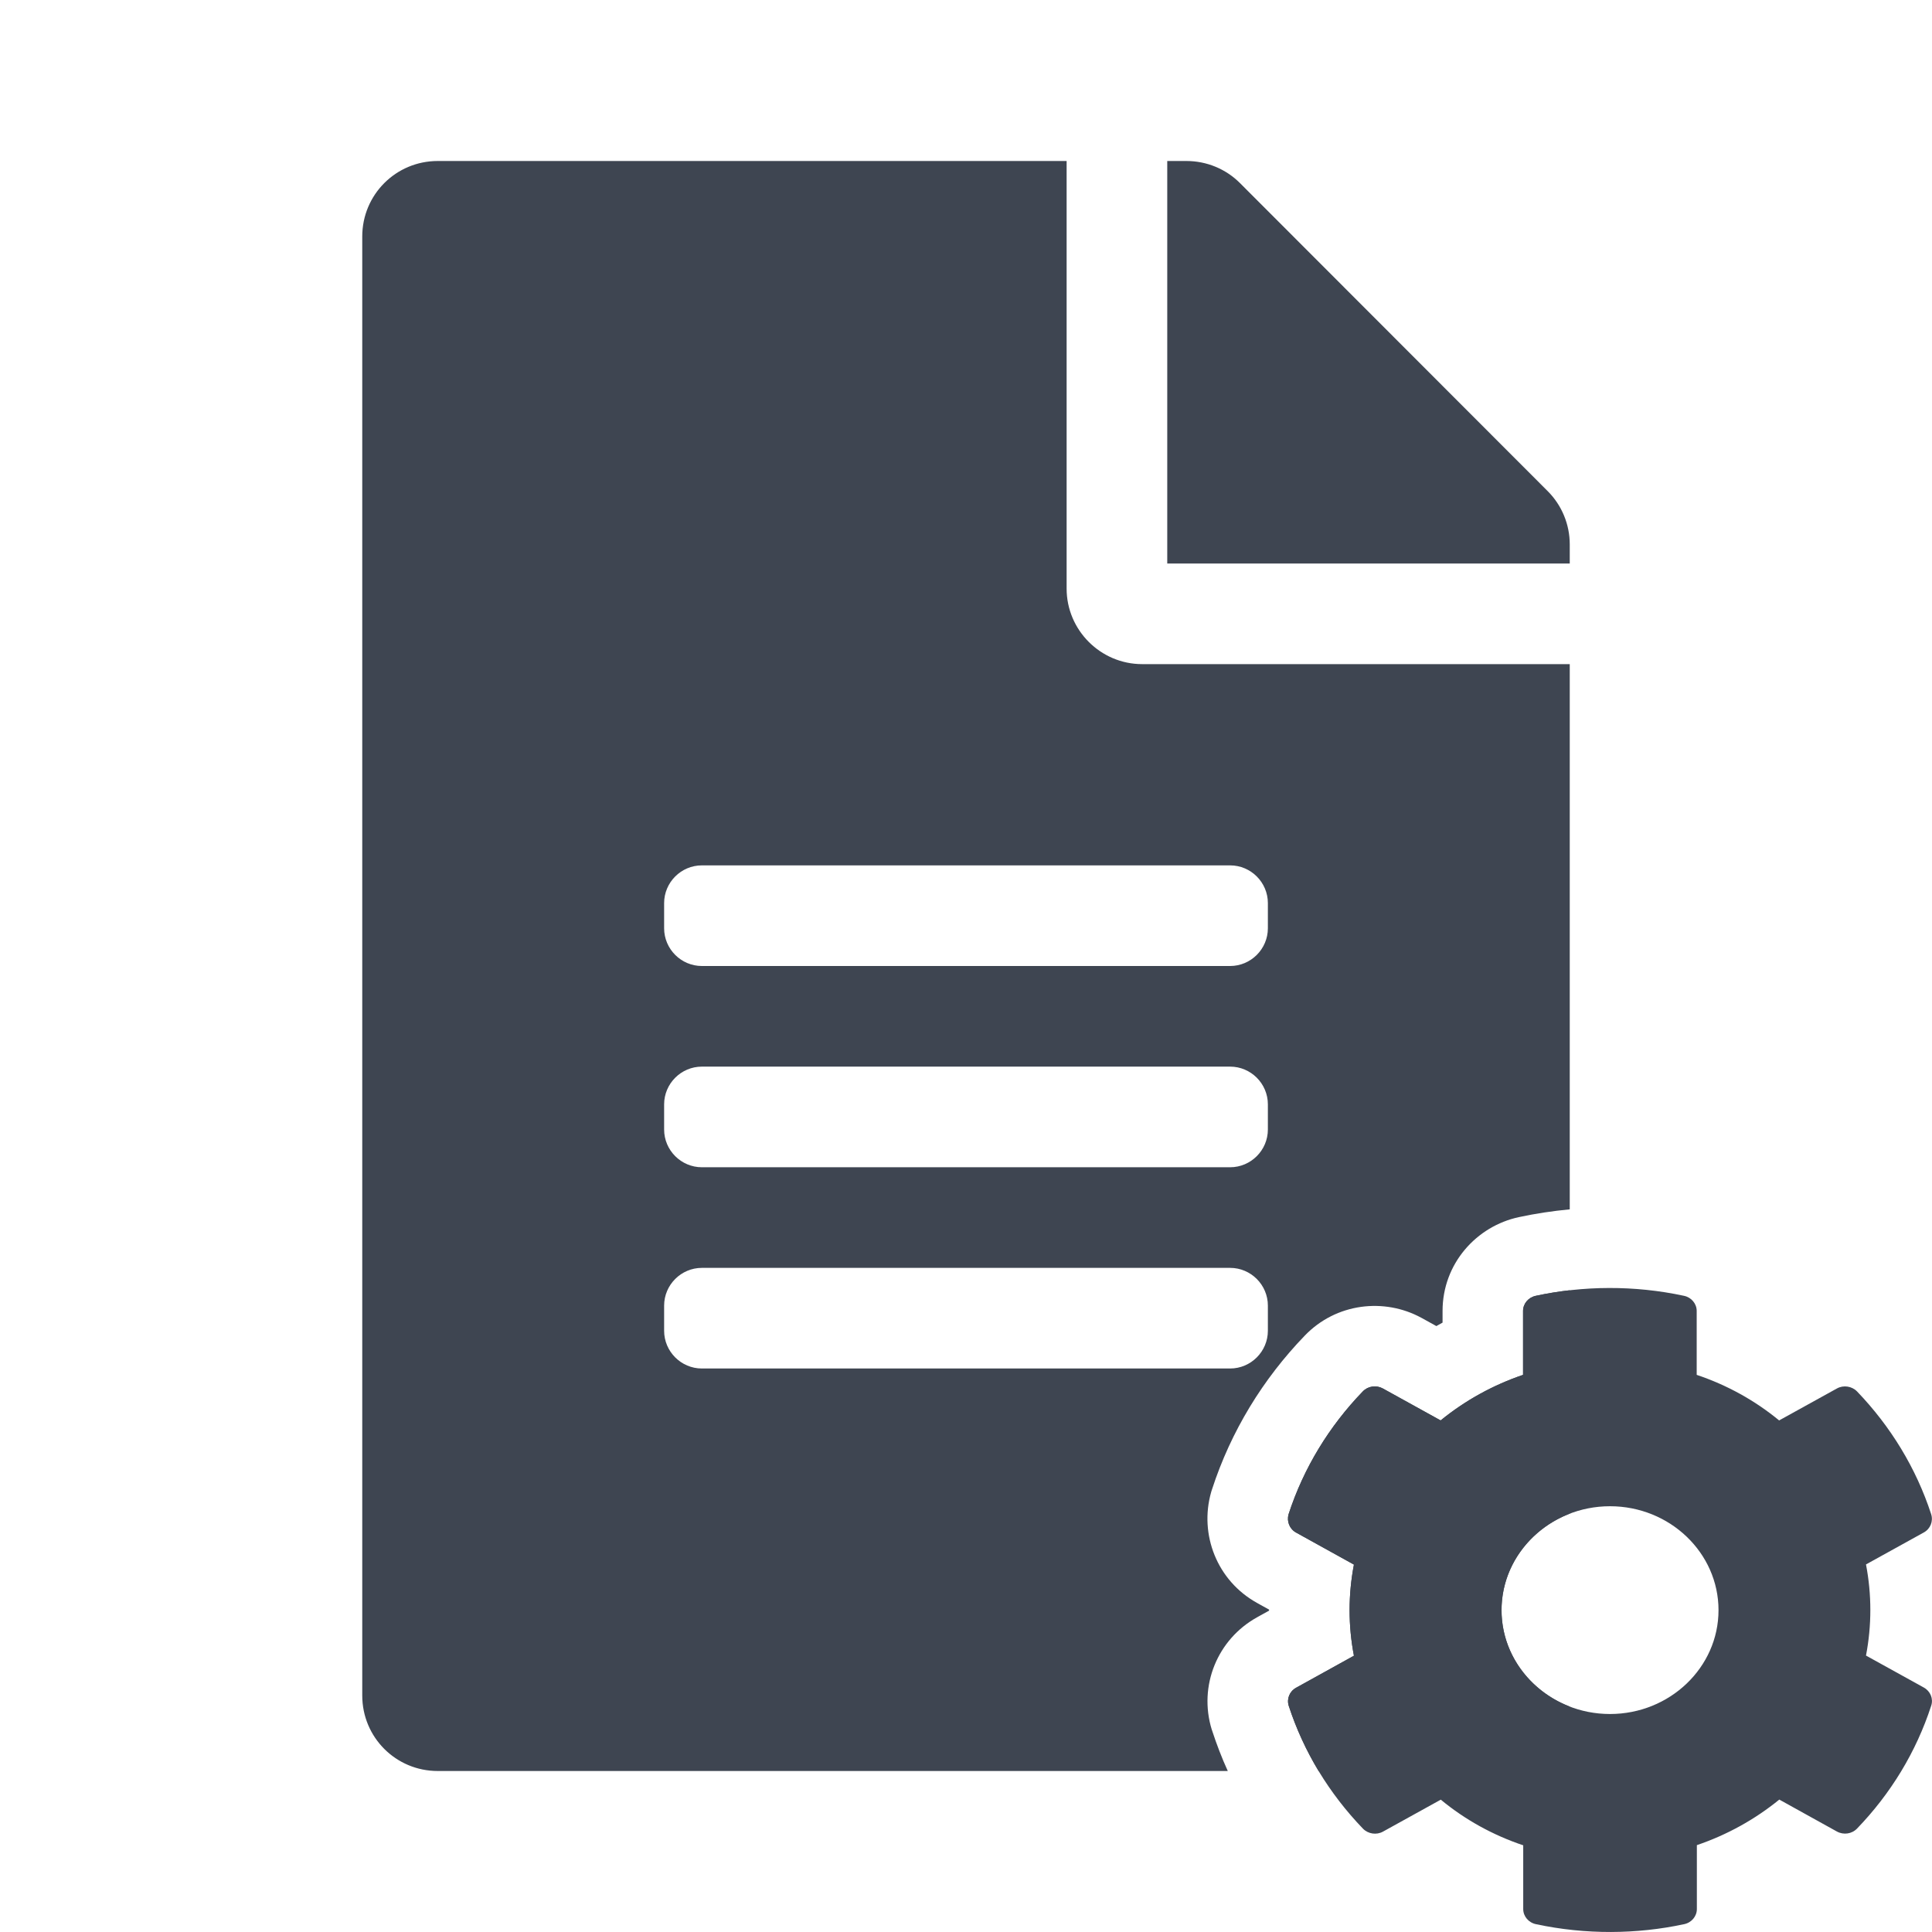 <svg width="24" height="24" viewBox="0 0 24 24" fill="none" xmlns="http://www.w3.org/2000/svg">
<path d="M16.102 19.039L16.819 19.436C16.747 19.81 16.747 20.194 16.819 20.568L16.102 20.965C16.019 21.01 15.982 21.103 16.009 21.19C16.196 21.765 16.515 22.284 16.931 22.716C16.995 22.782 17.099 22.798 17.18 22.753L17.898 22.356C18.199 22.605 18.546 22.797 18.922 22.923L18.922 23.715C18.922 23.805 18.988 23.884 19.081 23.903C19.699 24.035 20.332 24.029 20.92 23.903C21.013 23.884 21.079 23.805 21.079 23.715L21.079 22.921C21.453 22.794 21.8 22.602 22.103 22.355L22.819 22.752C22.902 22.797 23.005 22.782 23.069 22.715C23.485 22.284 23.803 21.765 23.99 21.189C24.019 21.102 23.98 21.008 23.898 20.963L23.18 20.566C23.252 20.192 23.252 19.808 23.18 19.434L23.898 19.037C23.98 18.992 24.017 18.898 23.99 18.811C23.803 18.237 23.485 17.718 23.069 17.285C23.005 17.219 22.9 17.203 22.819 17.248L22.101 17.645C21.8 17.397 21.453 17.205 21.077 17.079L21.077 16.285C21.077 16.195 21.011 16.116 20.919 16.097C20.3 15.964 19.667 15.971 19.079 16.097C18.986 16.116 18.92 16.195 18.92 16.285L18.92 17.079C18.546 17.206 18.199 17.398 17.896 17.645L17.178 17.248C17.096 17.203 16.993 17.218 16.929 17.285C16.513 17.716 16.194 18.235 16.007 18.811C15.982 18.9 16.019 18.994 16.102 19.039ZM20 18.711C20.743 18.711 21.348 19.29 21.348 20.002C21.348 20.713 20.743 21.292 20 21.292C19.257 21.292 18.653 20.713 18.653 20.002C18.653 19.29 19.257 18.711 20 18.711Z" fill="#3E4551"/>
<path fill-rule="evenodd" clip-rule="evenodd" d="M13.25 2V7.312C13.25 7.828 13.672 8.25 14.188 8.25H19.5V15.023C19.287 15.043 19.077 15.075 18.871 15.119C18.341 15.231 17.92 15.698 17.92 16.285V16.43C17.894 16.444 17.868 16.458 17.843 16.473L17.662 16.373L17.662 16.373L17.658 16.371C17.195 16.118 16.596 16.187 16.207 16.593C15.69 17.129 15.291 17.778 15.056 18.502L15.05 18.52L15.045 18.537C14.896 19.061 15.117 19.638 15.619 19.914L15.622 19.916L15.765 19.995V20.008L15.622 20.087L15.619 20.089C15.122 20.362 14.886 20.944 15.053 21.486L15.056 21.493L15.058 21.5C15.114 21.671 15.178 21.838 15.252 22H5.438C4.918 22 4.5 21.582 4.5 21.062V2.938C4.5 2.418 4.918 2 5.438 2H13.25ZM19.5 16.028C19.358 16.044 19.217 16.067 19.079 16.097C18.986 16.116 18.92 16.195 18.92 16.285V17.079C18.546 17.206 18.199 17.398 17.896 17.645L17.178 17.248C17.096 17.203 16.993 17.218 16.929 17.285C16.513 17.716 16.194 18.235 16.007 18.811C15.982 18.9 16.019 18.994 16.102 19.039L16.819 19.436C16.747 19.81 16.747 20.194 16.819 20.568L16.102 20.965C16.019 21.01 15.982 21.103 16.009 21.19C16.102 21.475 16.227 21.746 16.38 22H18.562C19.037 22 19.426 21.652 19.491 21.196C18.999 21.003 18.652 20.54 18.652 20.002C18.652 19.459 19.004 18.994 19.5 18.803V16.028ZM15.281 17C15.539 17 15.75 16.789 15.75 16.531V16.219C15.75 15.961 15.539 15.75 15.281 15.75H8.719C8.461 15.75 8.25 15.961 8.25 16.219V16.531C8.25 16.789 8.461 17 8.719 17H15.281ZM15.281 14.5C15.539 14.5 15.75 14.289 15.75 14.031V13.719C15.75 13.461 15.539 13.25 15.281 13.25H8.719C8.461 13.25 8.25 13.461 8.25 13.719V14.031C8.25 14.289 8.461 14.5 8.719 14.5H15.281ZM15.75 11.531V11.219C15.75 10.961 15.539 10.75 15.281 10.75H8.719C8.461 10.75 8.25 10.961 8.25 11.219V11.531C8.25 11.789 8.461 12 8.719 12H15.281C15.539 12 15.75 11.789 15.75 11.531ZM19.5 7V6.762C19.5 6.516 19.402 6.277 19.227 6.102L15.402 2.273C15.227 2.098 14.988 2 14.738 2H14.5V7H19.5Z" fill="#3E4551"/>
</svg>
